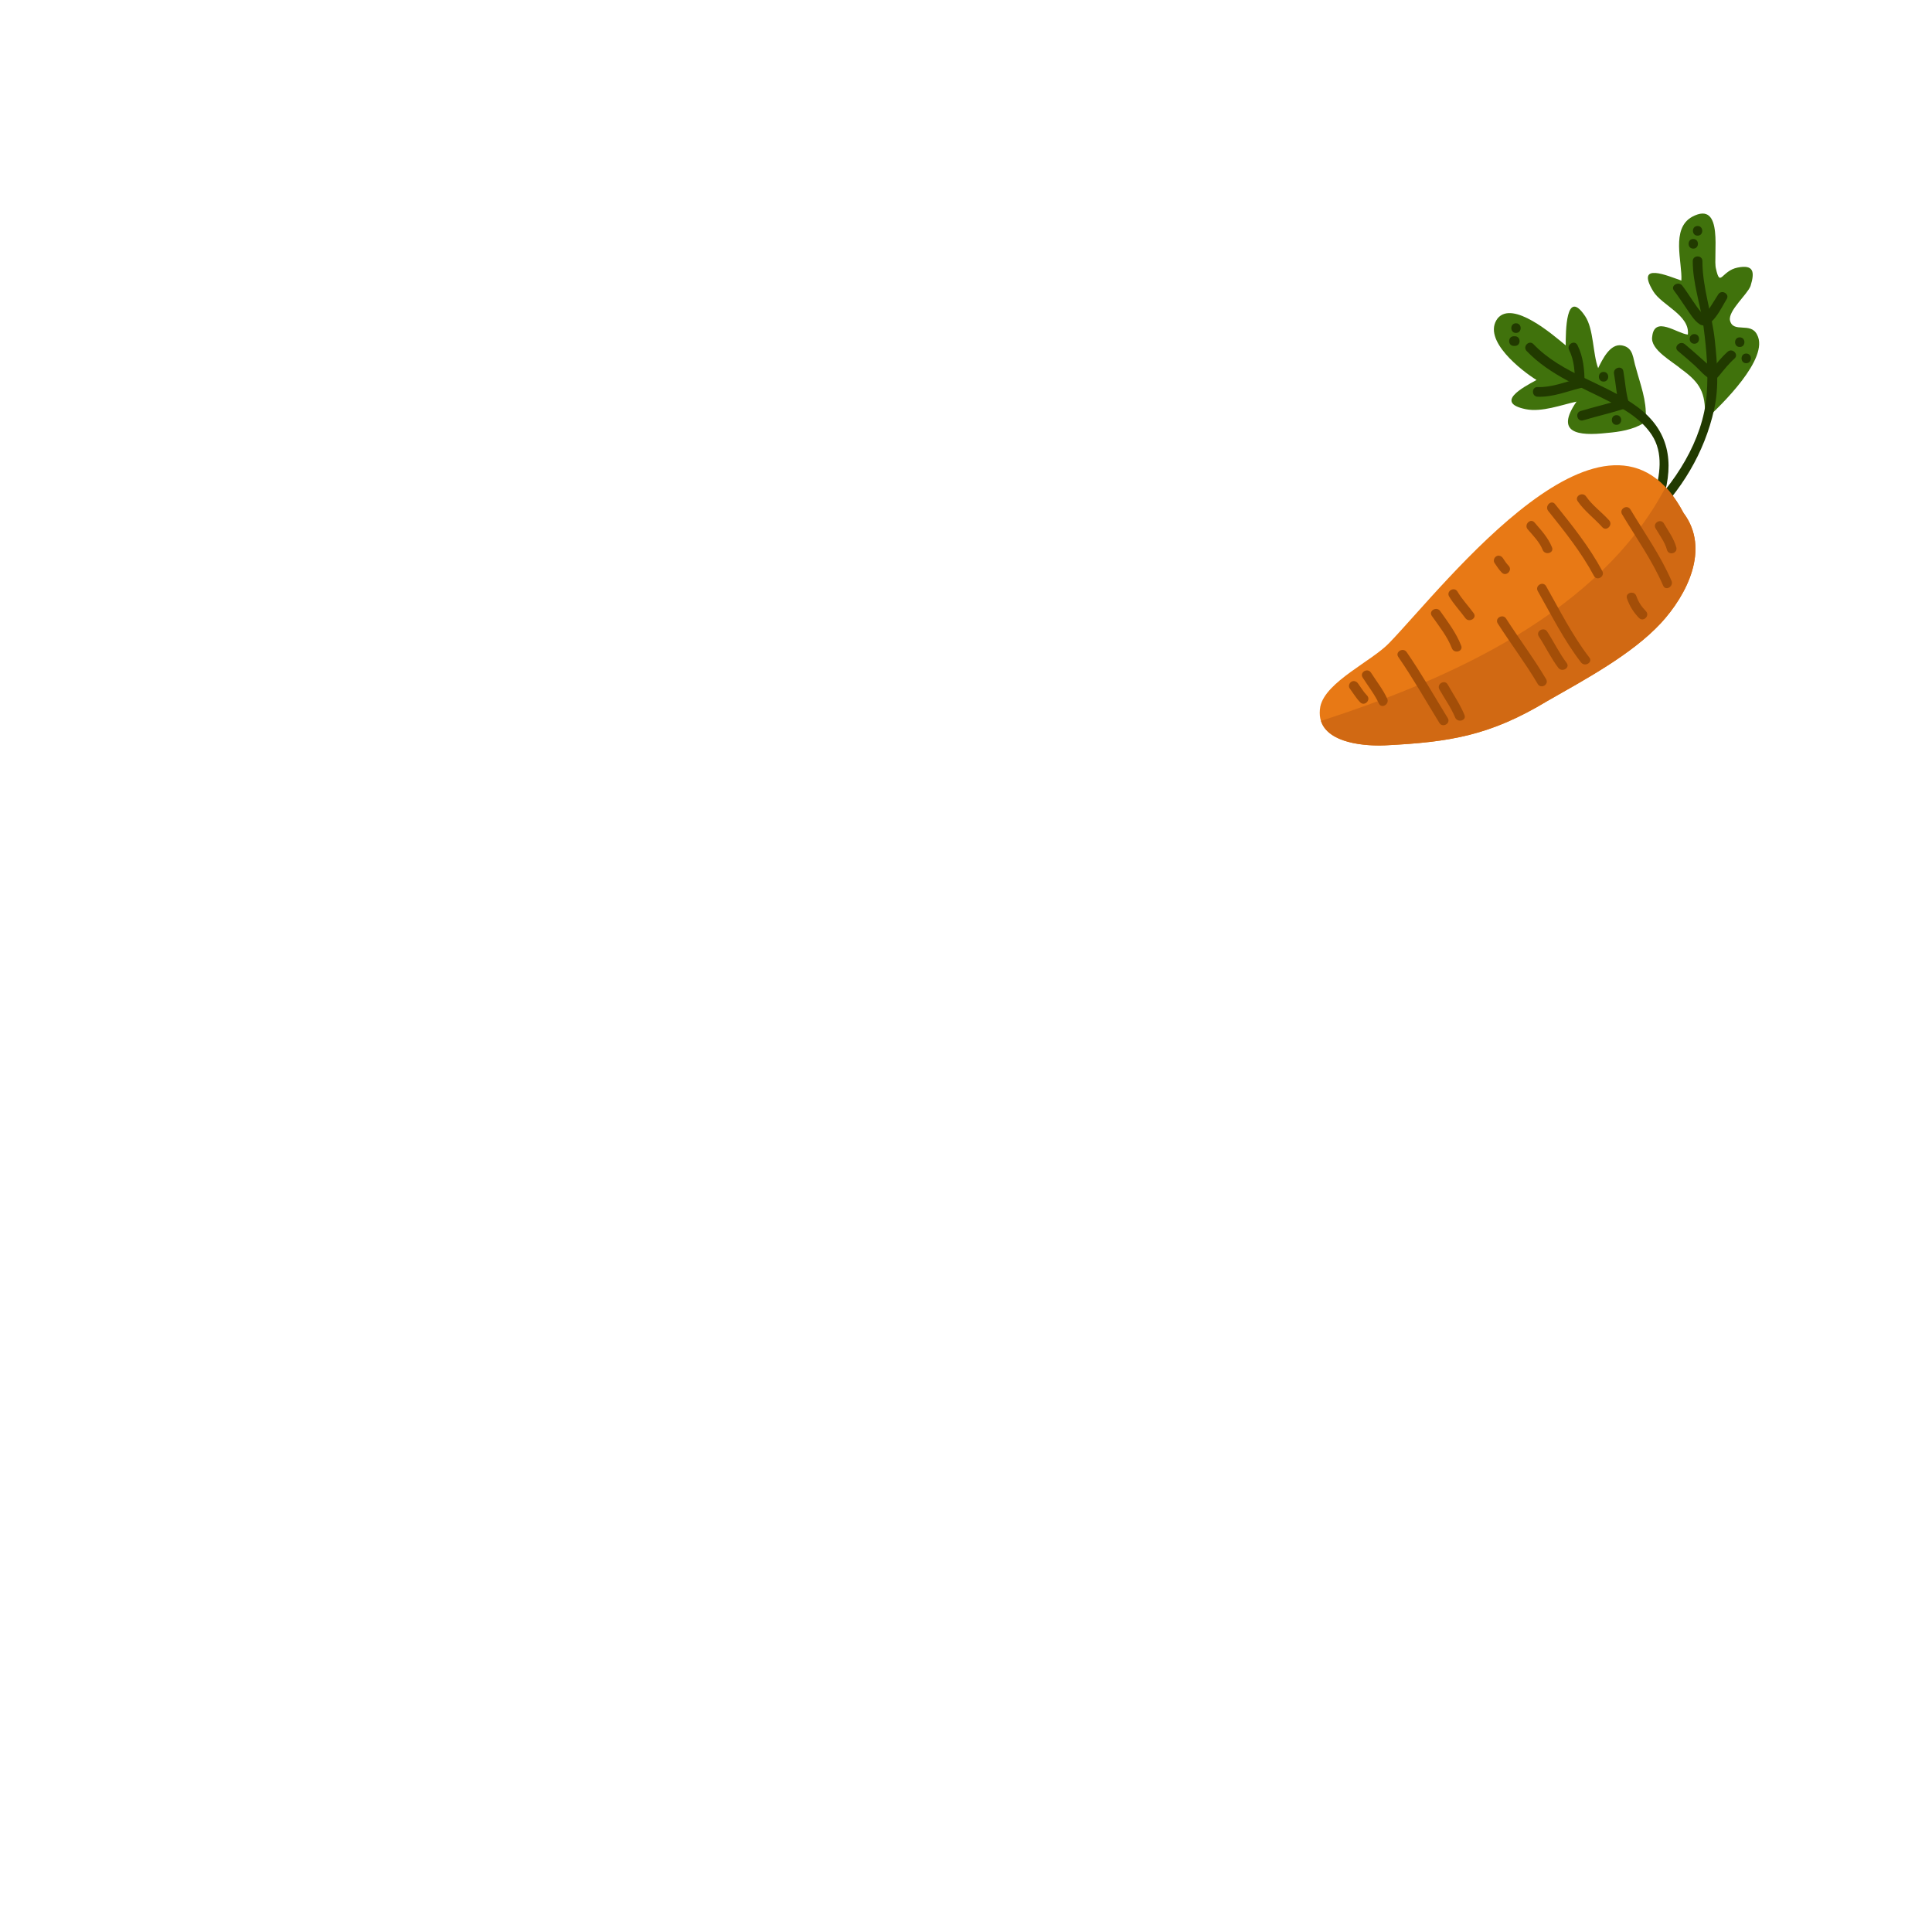 <svg width="300" height="300" viewBox="0 0 500 500" fill="none"
      xmlns="http://www.w3.org/2000/svg">
      <g>
        <g>
          <path style="fill:#40720C;" d="M425.347,109.533c-2.797,1.679-6.153,2.238-9.511,2.518c-7.553,0.839-13.428,0-7.833-8.113
				c-3.916,0.839-8.952,2.798-13.148,1.959c-8.112-1.679-0.839-5.595,2.798-7.553c-3.637-2.238-14.267-10.351-10.071-15.946
				c3.917-4.755,14.268,4.196,17.624,6.994c0-3.357,0-15.106,5.036-7.553c2.238,3.357,1.958,9.791,3.357,13.428
				c1.119-2.238,3.077-6.435,6.155-5.875c3.076,0.559,2.797,3.357,3.636,5.875c1.119,4.196,2.798,8.393,2.518,12.868" />
        </g>
        <g>
          <path style="fill:#40720C;" d="M441.293,107.574c0-5.875-1.119-8.392-6.154-12.029c-2.238-1.958-8.113-5.036-7.554-8.393
				c0.56-5.595,6.435-0.839,9.232-0.56c0.56-5.035-6.714-7.553-8.952-11.19c-4.756-7.832,3.916-3.916,7.273-2.797
				c0.279-4.756-2.797-13.428,2.797-16.505c8.393-4.476,5.317,10.351,6.155,13.428c1.118,5.035,1.398,0.56,5.595-0.28
				c4.196-0.839,4.477,1.119,3.357,4.756c-0.839,2.238-5.875,6.434-5.315,8.952c0.839,3.357,5.315,0.28,6.993,3.637
				c3.356,6.155-9.512,18.463-13.148,21.82" />
        </g>
        <g>
          <g>
            <path style="fill:#213A00;" d="M426.791,135.034c8.315-7.957,14.311-17.807,16.826-29.085c1.305-5.853,0.8-11.994,0.174-17.895
					c-0.726-6.842-3.226-13.615-3.206-20.483c0.005-1.612-2.495-1.612-2.5,0c-0.017,5.838,2.046,11.32,2.797,17.064
					c0.764,5.839,1.278,11.678,0.804,17.562c-0.96,11.875-8.281,23.049-16.662,31.069
					C423.856,134.383,425.627,136.148,426.791,135.034L426.791,135.034z" />
          </g>
        </g>
        <g>
          <g>
            <path style="fill:#213A00;" d="M430.469,128.888c2.848-9.368,1.443-17.498-6.607-23.498
					c-8.515-6.347-19.488-8.466-27.005-16.324c-1.116-1.167-2.882,0.603-1.768,1.768c6.065,6.34,14.375,9.423,22.007,13.386
					c3.955,2.054,7.835,4.51,10.347,8.282c3.136,4.71,2.155,10.653,0.615,15.721C427.588,129.77,430.002,130.426,430.469,128.888
					L430.469,128.888z" />
          </g>
        </g>
        <g>
          <g>
            <path style="fill:#213A00;" d="M397.933,102.67c3.938,0.147,7.485-1.354,11.242-2.282c0.535-0.132,0.922-0.661,0.918-1.206
					c-0.025-3.365-0.311-6.816-1.85-9.863c-0.727-1.439-2.883-0.173-2.158,1.262c1.331,2.636,1.486,5.699,1.508,8.601
					c0.306-0.402,0.611-0.804,0.918-1.205c-3.534,0.873-6.873,2.331-10.578,2.193C396.319,100.11,396.325,102.61,397.933,102.67
					L397.933,102.67z" />
          </g>
        </g>
        <g>
          <g>
            <path style="fill:#213A00;" d="M409.733,108.78c3.62-1.089,7.313-1.912,10.91-3.077c0.637-0.207,1.075-0.863,0.873-1.538
					c-0.789-2.645-0.906-5.408-1.398-8.113c-0.288-1.585-2.697-0.911-2.41,0.665c0.491,2.707,0.608,5.466,1.398,8.113
					c0.291-0.513,0.582-1.025,0.873-1.538c-3.597,1.165-7.291,1.988-10.91,3.077C407.529,106.832,408.185,109.245,409.733,108.78
					L409.733,108.78z" />
          </g>
        </g>
        <g>
          <g>
            <path style="fill:#213A00;" d="M434.255,90.834c1.51,1.232,2.966,2.522,4.418,3.821c1.128,1.009,2.762,3.086,4.247,3.495
					c0.932,0.256,1.466-0.286,2.021-0.963c1.258-1.536,2.462-3.07,3.95-4.394c1.207-1.074-0.567-2.836-1.768-1.768
					c-0.847,0.753-1.603,1.555-2.343,2.413c-0.365,0.438-0.725,0.879-1.08,1.325c-0.929,1.154-0.346,0.661-0.321,0.681
					c-2.516-2.051-4.84-4.325-7.356-6.377C434.785,88.057,433.005,89.814,434.255,90.834L434.255,90.834z" />
          </g>
        </g>
        <g>
          <g>
            <path style="fill:#213A00;" d="M433.22,75.195c1.145,1.482,2.144,3.082,3.217,4.616c0.943,1.347,1.963,3.111,3.355,4.052
					c2.957,1.997,5.941-4.711,7.057-6.43c0.881-1.356-1.284-2.608-2.158-1.262c-0.819,1.262-1.57,2.565-2.414,3.812
					c-0.399,0.589-0.844,1.127-1.357,1.619c0.336,0.244,0.401,0.289,0.196,0.135c-0.255-0.217-0.472-0.489-0.689-0.741
					c-1.897-2.188-3.282-4.776-5.049-7.063C434.407,72.677,432.234,73.919,433.22,75.195L433.22,75.195z" />
          </g>
        </g>
        <g>
          <g>
            <path style="fill:#213A00;"
              d="M438.216,64.345c1.612,0,1.612-2.5,0-2.5S436.603,64.345,438.216,64.345L438.216,64.345z" />
          </g>
        </g>
        <g>
          <g>
            <path style="fill:#213A00;"
              d="M439.335,60.988c1.612,0,1.612-2.5,0-2.5S437.723,60.988,439.335,60.988L439.335,60.988z" />
          </g>
        </g>
        <g>
          <g>
            <path style="fill:#213A00;" d="M391.777,89.522c0.094,0,0.187,0,0.28,0c1.612,0,1.612-2.5,0-2.5c-0.094,0-0.186,0-0.28,0
					C390.165,87.022,390.165,89.522,391.777,89.522L391.777,89.522z" />
          </g>
        </g>
        <g>
          <g>
            <path style="fill:#213A00;"
              d="M392.337,86.165c1.612,0,1.612-2.5,0-2.5S390.725,86.165,392.337,86.165L392.337,86.165z" />
          </g>
        </g>
        <g>
          <g>
            <path style="fill:#213A00;" d="M414.997,98.753c1.612,0,1.612-2.5,0-2.5C413.385,96.253,413.385,98.753,414.997,98.753
					L414.997,98.753z" />
          </g>
        </g>
        <g>
          <g>
            <path style="fill:#213A00;"
              d="M418.353,109.943c1.612,0,1.612-2.5,0-2.5S416.741,109.943,418.353,109.943L418.353,109.943z" />
          </g>
        </g>
        <g>
          <g>
            <path style="fill:#213A00;"
              d="M450.245,89.802c1.612,0,1.612-2.5,0-2.5S448.633,89.802,450.245,89.802L450.245,89.802z" />
          </g>
        </g>
        <g>
          <g>
            <path style="fill:#213A00;"
              d="M451.924,93.998c1.612,0,1.612-2.5,0-2.5S450.311,93.998,451.924,93.998L451.924,93.998z" />
          </g>
        </g>
        <g>
          <g>
            <path style="fill:#213A00;"
              d="M438.495,88.962c1.612,0,1.612-2.5,0-2.5S436.883,88.962,438.495,88.962L438.495,88.962z" />
          </g>
        </g>
        <g>
          <path style="fill:#E87915;" d="M435.698,132.752c-19.303-36.647-61.545,18.463-76.092,33.569
				c-4.475,4.756-16.505,10.071-17.903,16.505c-1.679,9.232,10.63,10.35,16.785,10.071c16.784-0.839,27.135-2.518,41.962-11.47
				c9.791-5.595,21.82-12.029,29.373-20.142C436.537,154.013,442.691,142.081,435.698,132.752" />
        </g>
        <g>
          <path style="fill:#D16913;" d="M435.698,132.752c-1.429-2.712-2.984-4.91-4.643-6.67c-16.934,32.29-55.668,49.668-89.196,60.482
				c1.841,5.807,11.431,6.569,16.63,6.333c16.784-0.839,27.135-2.518,41.962-11.47c9.791-5.595,21.82-12.029,29.373-20.142
				C436.537,154.013,442.691,142.081,435.698,132.752z" />
        </g>
        <g>
          <g>
            <path style="fill:#A34E08;" d="M349.296,178.142c0.897,1.217,1.652,2.519,2.713,3.61c1.126,1.157,2.892-0.612,1.768-1.768
					c-0.911-0.937-1.551-2.058-2.322-3.104c-0.403-0.547-1.075-0.82-1.71-0.449C349.203,176.749,348.891,177.592,349.296,178.142
					L349.296,178.142z" />
          </g>
        </g>
        <g>
          <g>
            <path style="fill:#A34E08;" d="M352.653,175.345c1.42,2.233,3.078,4.3,4.196,6.714c0.677,1.462,2.831,0.191,2.158-1.262
					c-1.118-2.414-2.775-4.481-4.196-6.714C353.949,172.727,351.785,173.98,352.653,175.345L352.653,175.345z" />
          </g>
        </g>
        <g>
          <g>
            <path style="fill:#A34E08;" d="M361.885,170.03c3.813,5.52,7.117,11.354,10.631,17.064c0.843,1.37,3.006,0.115,2.158-1.262
					c-3.513-5.71-6.816-11.545-10.631-17.064C363.134,167.452,360.966,168.7,361.885,170.03L361.885,170.03z" />
          </g>
        </g>
        <g>
          <g>
            <path style="fill:#A34E08;" d="M372.516,178.422c1.362,2.413,3,4.686,4.07,7.255c0.61,1.465,3.03,0.823,2.41-0.665
					c-1.159-2.784-2.846-5.237-4.322-7.852C373.882,175.757,371.722,177.017,372.516,178.422L372.516,178.422z" />
          </g>
        </g>
        <g>
          <g>
            <path style="fill:#A34E08;" d="M370.557,159.399c1.887,2.675,3.998,5.293,5.19,8.374c0.574,1.487,2.992,0.841,2.41-0.665
					c-1.281-3.314-3.41-6.091-5.441-8.971C371.794,156.831,369.625,158.078,370.557,159.399L370.557,159.399z" />
          </g>
        </g>
        <g>
          <g>
            <path style="fill:#A34E08;" d="M375.033,154.364c1.191,2.017,2.823,3.708,4.196,5.595c0.939,1.29,3.108,0.044,2.158-1.262
					c-1.372-1.886-3.006-3.582-4.196-5.595C376.372,151.716,374.211,152.973,375.033,154.364L375.033,154.364z" />
          </g>
        </g>
        <g>
          <g>
            <path style="fill:#A34E08;" d="M387.622,161.357c3.374,5.274,7.164,10.27,10.35,15.665c0.818,1.387,2.98,0.13,2.158-1.262
					c-3.185-5.395-6.976-10.392-10.35-15.665C388.915,158.743,386.75,159.995,387.622,161.357L387.622,161.357z" />
          </g>
        </g>
        <g>
          <g>
            <path style="fill:#A34E08;" d="M398.252,164.714c1.74,2.669,3.108,5.563,5.035,8.113c0.958,1.269,3.131,0.026,2.158-1.262
					c-1.926-2.55-3.294-5.443-5.035-8.113C399.533,162.108,397.368,163.359,398.252,164.714L398.252,164.714z" />
          </g>
        </g>
        <g>
          <g>
            <path style="fill:#A34E08;" d="M397.972,152.965c3.55,6.261,6.789,12.736,11.19,18.463c0.968,1.259,3.141,0.017,2.158-1.262
					c-4.4-5.727-7.64-12.202-11.19-18.463C399.335,150.301,397.175,151.561,397.972,152.965L397.972,152.965z" />
          </g>
        </g>
        <g>
          <g>
            <path style="fill:#A34E08;" d="M395.37,136.993c1.427,1.653,3.049,3.262,3.875,5.323c0.592,1.477,3.011,0.833,2.41-0.665
					c-1.003-2.504-2.778-4.411-4.518-6.426C396.082,134.002,394.322,135.779,395.37,136.993L395.37,136.993z" />
          </g>
        </g>
        <g>
          <g>
            <path style="fill:#A34E08;" d="M400.685,132.237c4.307,5.376,8.572,10.718,11.833,16.812c0.761,1.422,2.919,0.159,2.158-1.262
					c-3.36-6.28-7.787-11.781-12.224-17.318C401.445,129.211,399.688,130.992,400.685,132.237L400.685,132.237z" />
          </g>
        </g>
        <g>
          <g>
            <path style="fill:#A34E08;" d="M408.322,129.746c1.775,2.563,4.286,4.386,6.351,6.687c1.078,1.203,2.841-0.571,1.768-1.768
					c-1.911-2.13-4.318-3.813-5.96-6.181C409.569,127.169,407.401,128.417,408.322,129.746L408.322,129.746z" />
          </g>
        </g>
        <g>
          <g>
            <path style="fill:#A34E08;" d="M419.792,133.103c3.656,6.105,7.792,11.905,10.631,18.463c0.639,1.476,2.792,0.202,2.158-1.262
					c-2.838-6.559-6.974-12.358-10.631-18.463C421.123,130.46,418.961,131.716,419.792,133.103L419.792,133.103z" />
          </g>
        </g>
        <g>
          <g>
            <path style="fill:#A34E08;" d="M428.464,136.74c1.066,1.825,2.383,3.511,2.952,5.576c0.428,1.552,2.839,0.892,2.41-0.665
					c-0.631-2.289-2.023-4.152-3.204-6.173C429.81,134.087,427.648,135.345,428.464,136.74L428.464,136.74z" />
          </g>
        </g>
        <g>
          <g>
            <path style="fill:#A34E08;" d="M421.065,154.905c0.663,1.923,1.694,3.573,3.118,5.027c1.129,1.154,2.896-0.615,1.768-1.768
					c-1.114-1.139-1.954-2.414-2.476-3.925C422.954,152.726,420.538,153.376,421.065,154.905L421.065,154.905z" />
          </g>
        </g>
        <g>
          <g>
            <path style="fill:#A34E08;" d="M386.782,145.692c0.574,0.861,1.15,1.745,1.874,2.491c1.124,1.159,2.891-0.611,1.768-1.768
					c-0.578-0.596-1.024-1.297-1.483-1.985c-0.377-0.566-1.096-0.808-1.71-0.449C386.669,144.311,386.403,145.124,386.782,145.692
					L386.782,145.692z" />
          </g>
        </g>
      </g>
    </svg>